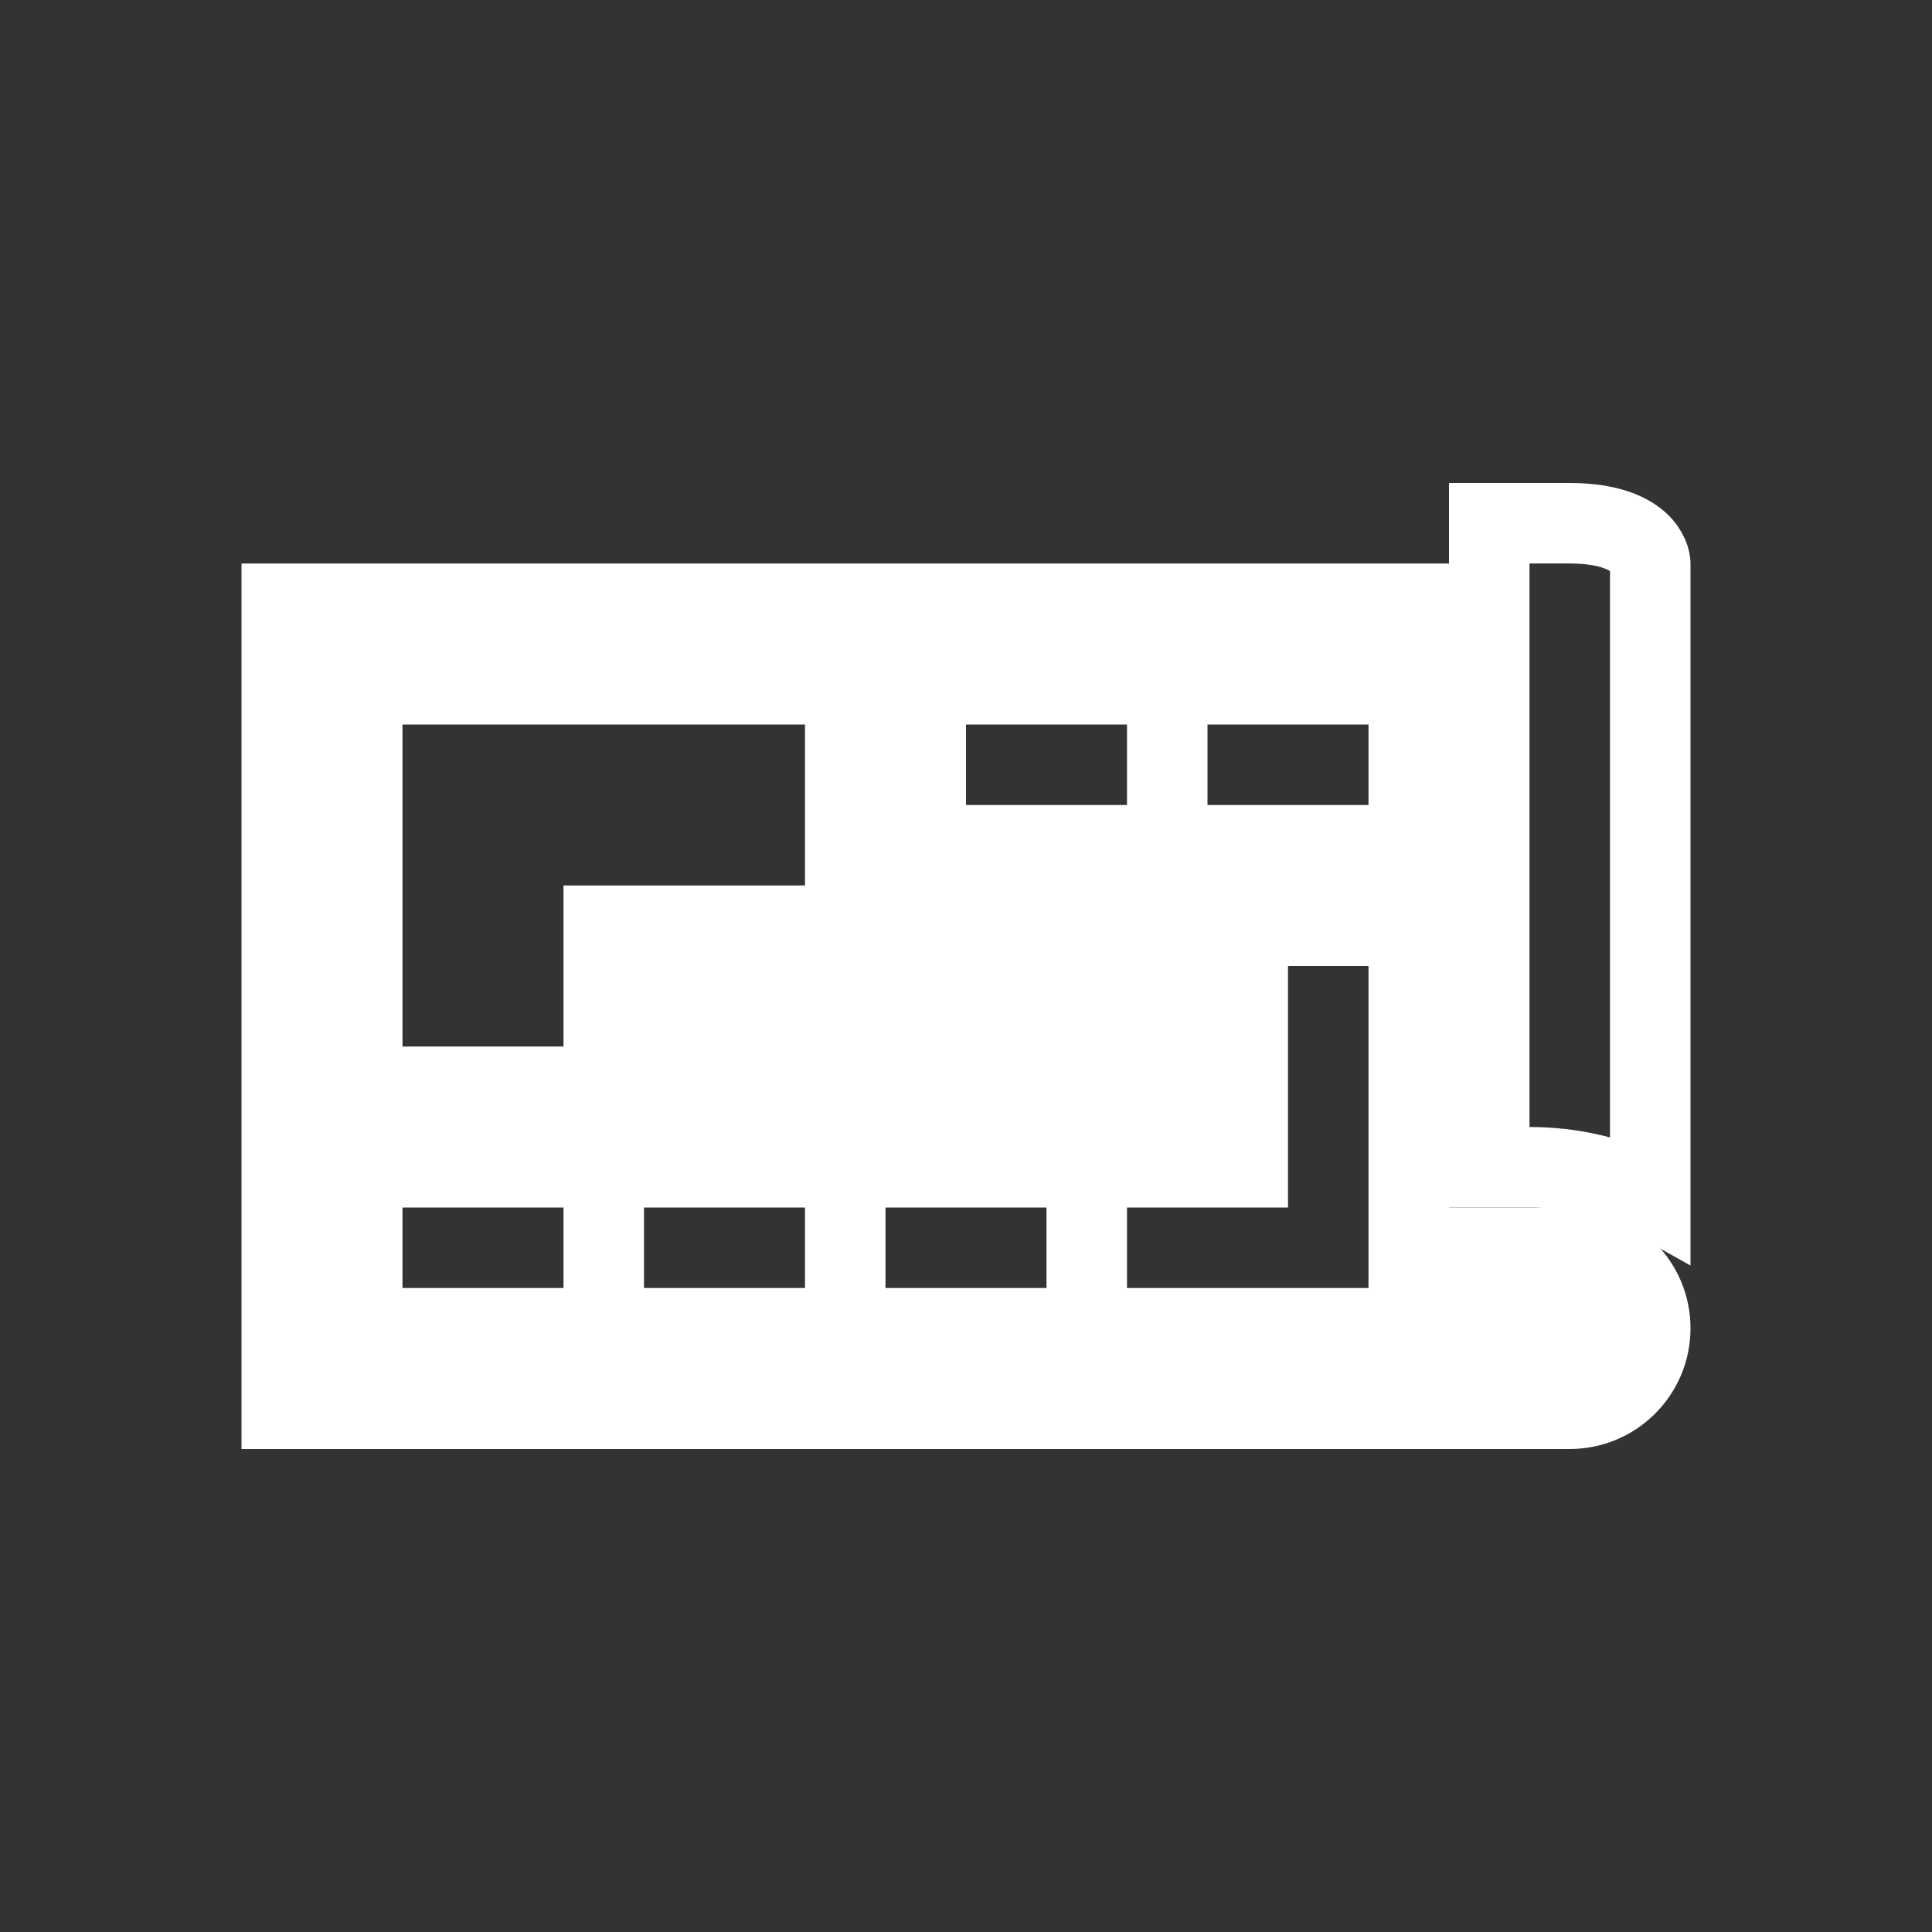 <svg width="24" height="24" viewBox="0 0 24 24" fill="none" xmlns="http://www.w3.org/2000/svg">
<rect x="0" y="0" width="24" height="24" fill="#333333" stroke="none"/>
<path fill-rule="evenodd" clip-rule="evenodd" d="M3 7H18V15H19.5C20.328 15 21 15.672 21 16.5C21 17.328 20.328 18 19.5 18H3V7ZM12 10H14V9H12V10ZM7 16H5V15H7V16ZM8 16H10V15H8V16ZM11 16V15H13V16H11ZM15 10H17V9H15V10ZM5 9H10V11H7V13H5V9ZM17 16V12H16V15H14V16H17Z" fill="white"/>
<path d="M20.5 7V14.866C20.052 14.614 19.514 14.5 19 14.5H18.5V6.5H19.5C20.006 6.5 20.249 6.639 20.36 6.742C20.479 6.852 20.5 6.967 20.5 7Z" stroke="white"/>
</svg>
